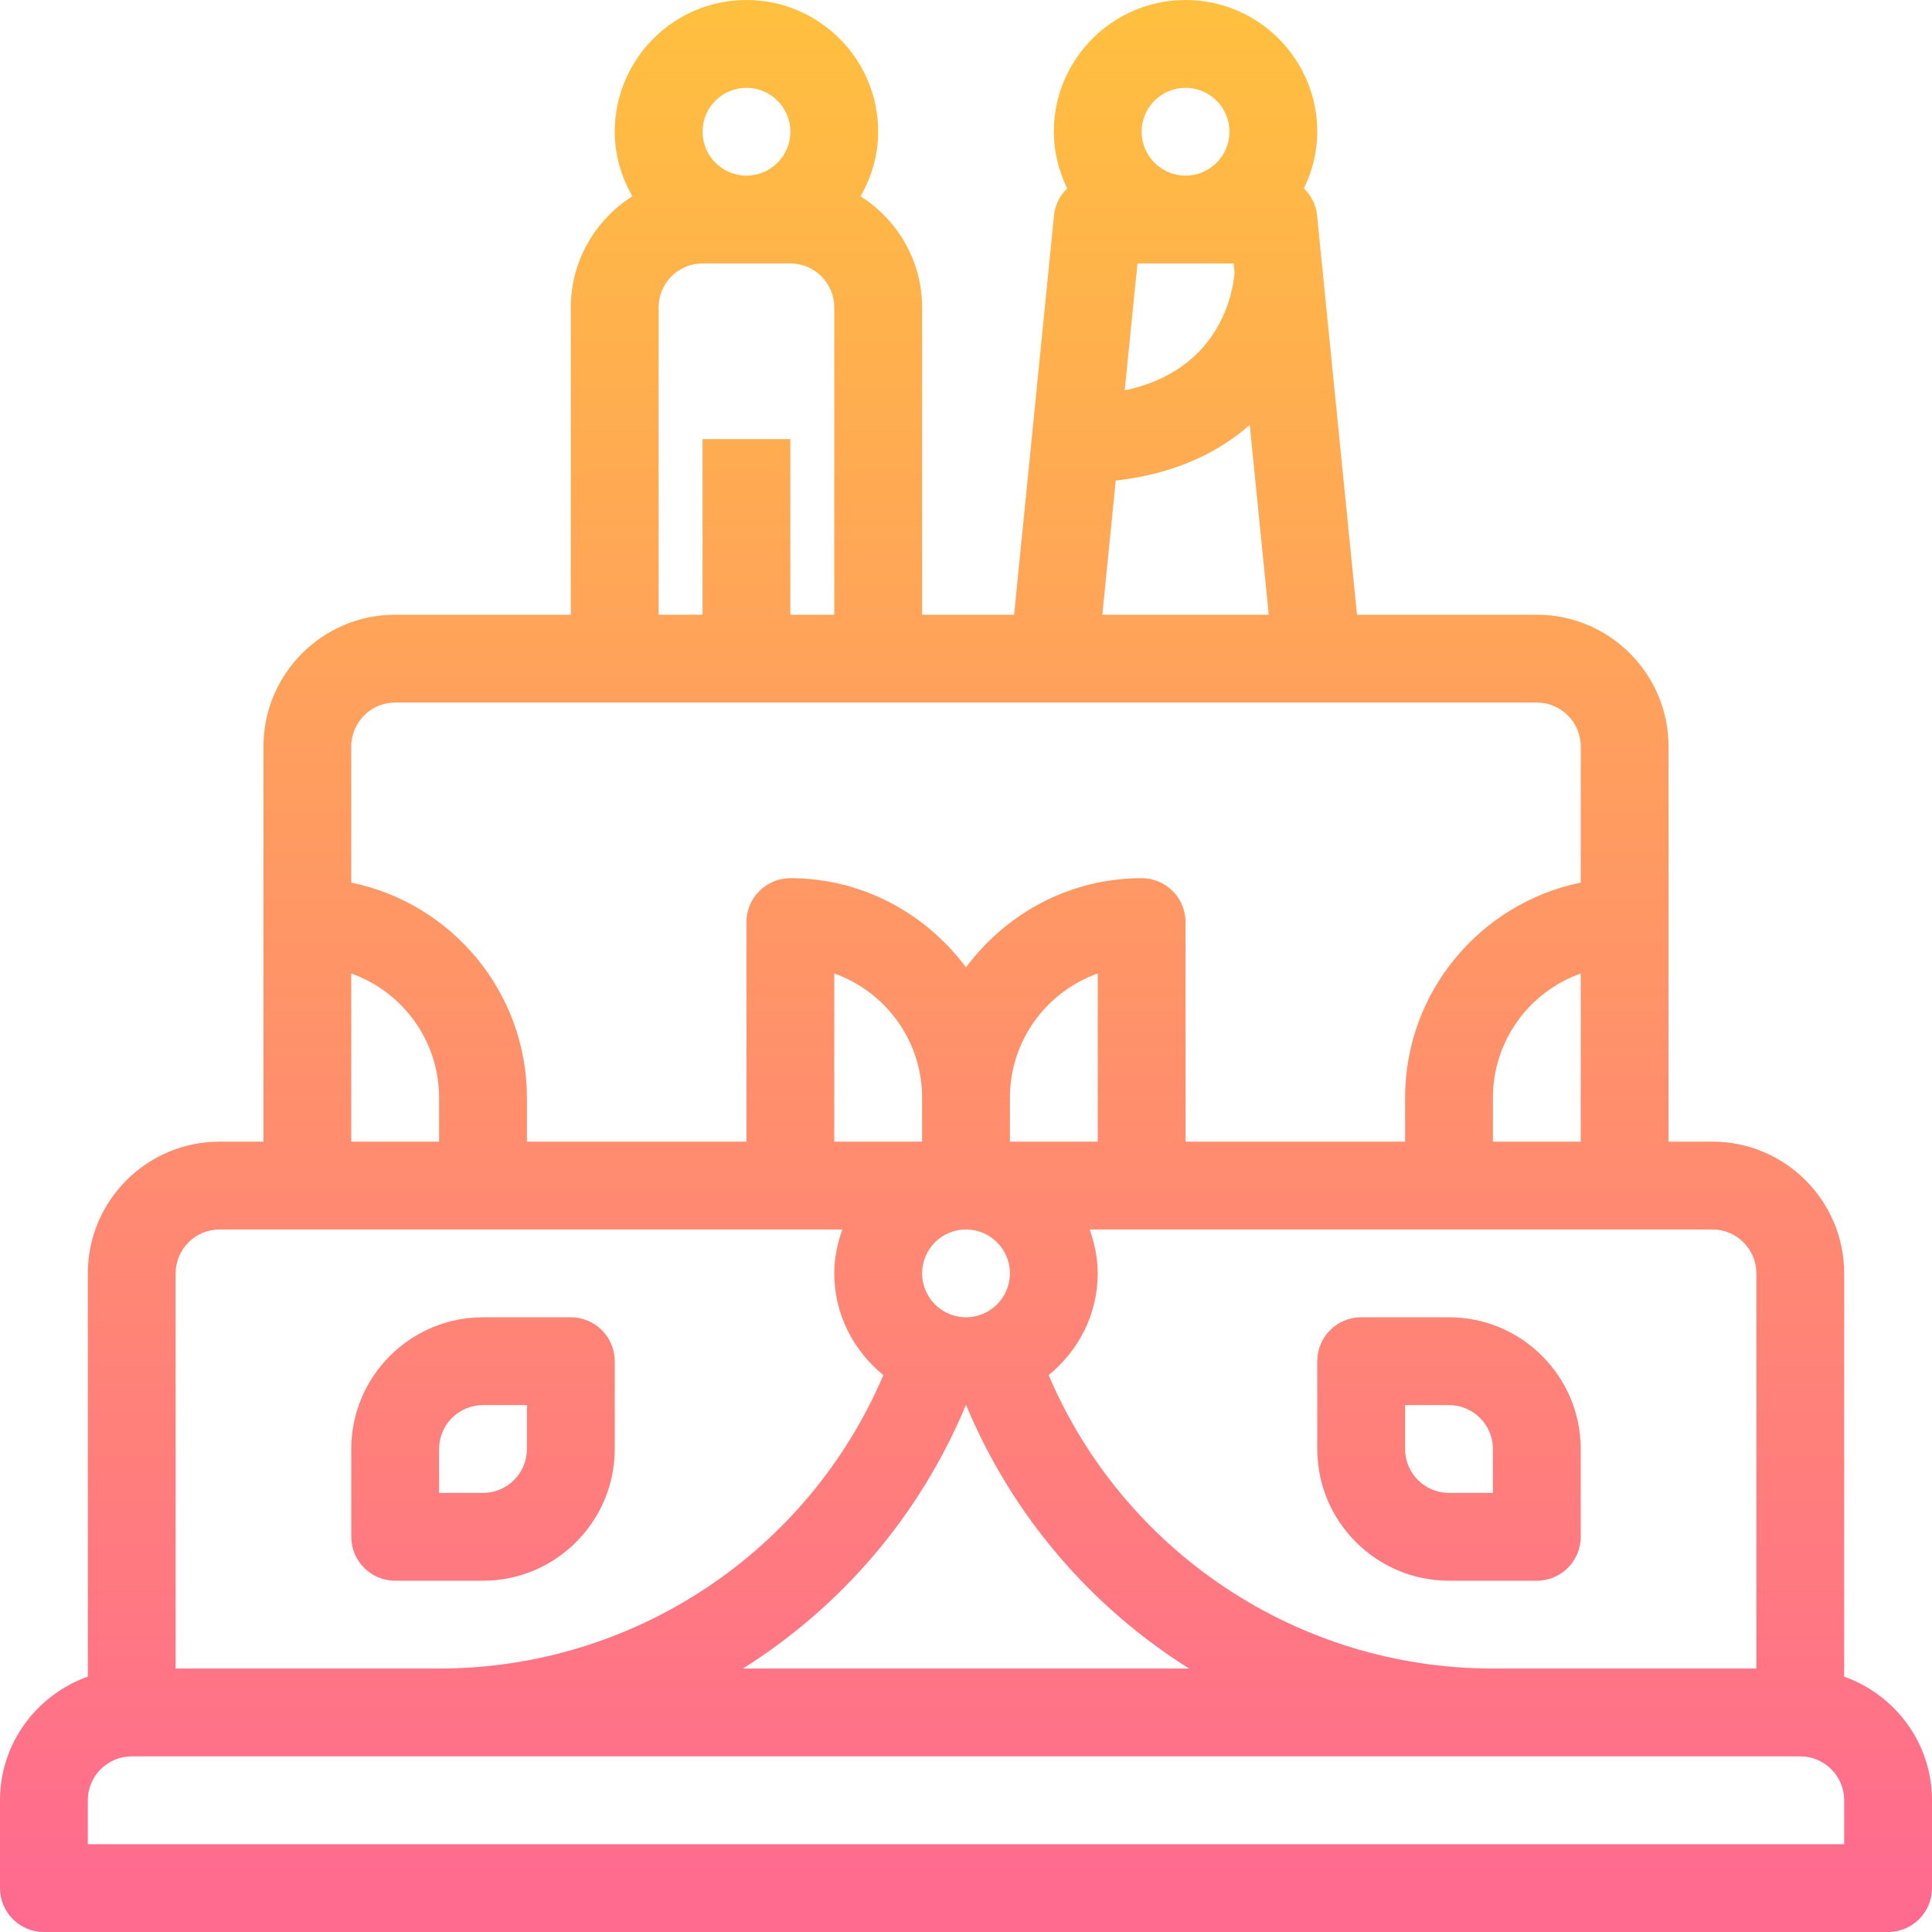 <?xml version="1.0" encoding="iso-8859-1"?>
<!-- Generator: Adobe Illustrator 19.0.0, SVG Export Plug-In . SVG Version: 6.00 Build 0)  -->
<svg version="1.1" id="Capa_1" xmlns="http://www.w3.org/2000/svg" xmlns:xlink="http://www.w3.org/1999/xlink" x="0px" y="0px"
	 viewBox="0 0 469.333 469.333" style="enable-background:new 0 0 469.333 469.333;" xml:space="preserve">
<g>
	
		<linearGradient id="SVGID_1_" gradientUnits="userSpaceOnUse" x1="-41.74" y1="616.218" x2="-41.74" y2="573.051" gradientTransform="matrix(10.667 0 0 -10.667 679.889 6577.445)">
		<stop  offset="0" style="stop-color:#FFBF3F"/>
		<stop  offset="1" style="stop-color:#FF6A8F"/>
	</linearGradient>
	<path style="fill:url(#SVGID_1_);" d="M448,407.296v-97.963c0-17.643-14.357-32-32-32h-10.667v-96c0-17.643-14.357-32-32-32h-43.68
		l-9.707-97.067c-0.256-2.571-1.461-4.8-3.189-6.496C318.773,41.589,320,36.949,320,32c0-17.643-14.357-32-32-32
		c-17.643,0-32,14.357-32,32c0,4.949,1.227,9.589,3.243,13.771c-1.728,1.696-2.933,3.925-3.189,6.496l-9.707,97.067H224V74.667
		c0-11.36-5.995-21.301-14.944-26.976c2.645-4.661,4.277-9.963,4.277-15.691c0-17.643-14.357-32-32-32s-32,14.357-32,32
		c0,5.728,1.632,11.029,4.277,15.691c-8.949,5.675-14.944,15.616-14.944,26.976v74.667H96c-17.643,0-32,14.357-32,32v96H53.333
		c-17.643,0-32,14.357-32,32v97.963C8.949,411.712,0,423.445,0,437.333v21.333c0,5.888,4.779,10.667,10.667,10.667h448
		c5.888,0,10.667-4.779,10.667-10.667v-21.333C469.333,423.445,460.384,411.712,448,407.296z M426.667,309.333v96h-64
		c-47.285,0-89.611-28.32-107.925-71.285c7.211-5.867,11.925-14.709,11.925-24.715c0-3.755-0.768-7.317-1.963-10.667H416
		C421.877,298.667,426.667,303.456,426.667,309.333z M245.333,266.667c0-13.909,8.917-25.771,21.333-30.176v40.843h-21.333V266.667z
		 M224,277.333h-21.333v-40.843C215.083,240.896,224,252.757,224,266.667V277.333z M245.333,309.333
		c0,5.877-4.789,10.667-10.667,10.667S224,315.211,224,309.333s4.789-10.667,10.667-10.667S245.333,303.456,245.333,309.333z
		 M234.667,341.333c0.011,0,0.021,0,0.032,0c11.211,26.923,30.357,49.035,54.165,64H180.469c23.808-14.965,42.955-37.077,54.165-64
		C234.645,341.333,234.656,341.333,234.667,341.333z M362.667,277.333v-10.667c0-13.909,8.917-25.771,21.333-30.176v40.843H362.667z
		 M299.68,64l0.224,2.261c-0.341,4.299-3.2,23.627-26.677,28.576L276.32,64H299.68z M288,21.333c5.877,0,10.667,4.789,10.667,10.667
		S293.877,42.667,288,42.667c-5.877,0-10.667-4.789-10.667-10.667S282.123,21.333,288,21.333z M271.04,116.747
		c14.357-1.632,24.928-6.805,32.555-13.525l4.619,46.112h-40.427L271.04,116.747z M181.333,21.333C187.211,21.333,192,26.123,192,32
		s-4.789,10.667-10.667,10.667c-5.877,0-10.667-4.789-10.667-10.667S175.456,21.333,181.333,21.333z M160,74.667
		C160,68.789,164.789,64,170.667,64H192c5.877,0,10.667,4.789,10.667,10.667v74.667H192v-42.667h-21.333v42.667H160V74.667z
		 M96,170.667h277.333c5.877,0,10.667,4.789,10.667,10.667v33.077c-24.309,4.96-42.667,26.496-42.667,52.256v10.667H288V224
		c0-5.888-4.779-10.667-10.667-10.667c-17.504,0-32.939,8.597-42.667,21.664c-9.728-13.067-25.163-21.664-42.667-21.664
		c-5.888,0-10.667,4.779-10.667,10.667v53.333H128v-10.667c0-25.749-18.357-47.296-42.667-52.256v-33.077
		C85.333,175.456,90.123,170.667,96,170.667z M85.333,236.491c12.416,4.405,21.333,16.267,21.333,30.176v10.667H85.333V236.491z
		 M42.667,309.333c0-5.877,4.789-10.667,10.667-10.667h151.296c-1.195,3.349-1.963,6.912-1.963,10.667
		c0,10.005,4.715,18.848,11.925,24.715c-18.315,42.965-60.64,71.285-107.925,71.285h-64V309.333z M448,448H21.333v-10.667
		c0-5.877,4.789-10.667,10.667-10.667h405.333c5.877,0,10.667,4.789,10.667,10.667V448z"/>
	
		<linearGradient id="SVGID_2_" gradientUnits="userSpaceOnUse" x1="-52.74" y1="616.218" x2="-52.74" y2="573.051" gradientTransform="matrix(10.667 0 0 -10.667 679.889 6577.445)">
		<stop  offset="0" style="stop-color:#FFBF3F"/>
		<stop  offset="1" style="stop-color:#FF6A8F"/>
	</linearGradient>
	<path style="fill:url(#SVGID_2_);" d="M149.333,352v-21.333c0-5.888-4.779-10.667-10.667-10.667h-21.333c-17.643,0-32,14.357-32,32
		v21.333C85.333,379.221,90.112,384,96,384h21.333C134.976,384,149.333,369.643,149.333,352z M106.667,352
		c0-5.877,4.789-10.667,10.667-10.667H128V352c0,5.877-4.789,10.667-10.667,10.667h-10.667V352z"/>
	
		<linearGradient id="SVGID_3_" gradientUnits="userSpaceOnUse" x1="-30.74" y1="616.218" x2="-30.74" y2="573.051" gradientTransform="matrix(10.667 0 0 -10.667 679.889 6577.445)">
		<stop  offset="0" style="stop-color:#FFBF3F"/>
		<stop  offset="1" style="stop-color:#FF6A8F"/>
	</linearGradient>
	<path style="fill:url(#SVGID_3_);" d="M352,320h-21.333c-5.888,0-10.667,4.779-10.667,10.667V352c0,17.643,14.357,32,32,32h21.333
		c5.888,0,10.667-4.779,10.667-10.667V352C384,334.357,369.643,320,352,320z M362.667,362.667H352
		c-5.877,0-10.667-4.789-10.667-10.667v-10.667H352c5.877,0,10.667,4.789,10.667,10.667V362.667z"/>
</g>
<g>
</g>
<g>
</g>
<g>
</g>
<g>
</g>
<g>
</g>
<g>
</g>
<g>
</g>
<g>
</g>
<g>
</g>
<g>
</g>
<g>
</g>
<g>
</g>
<g>
</g>
<g>
</g>
<g>
</g>
</svg>
